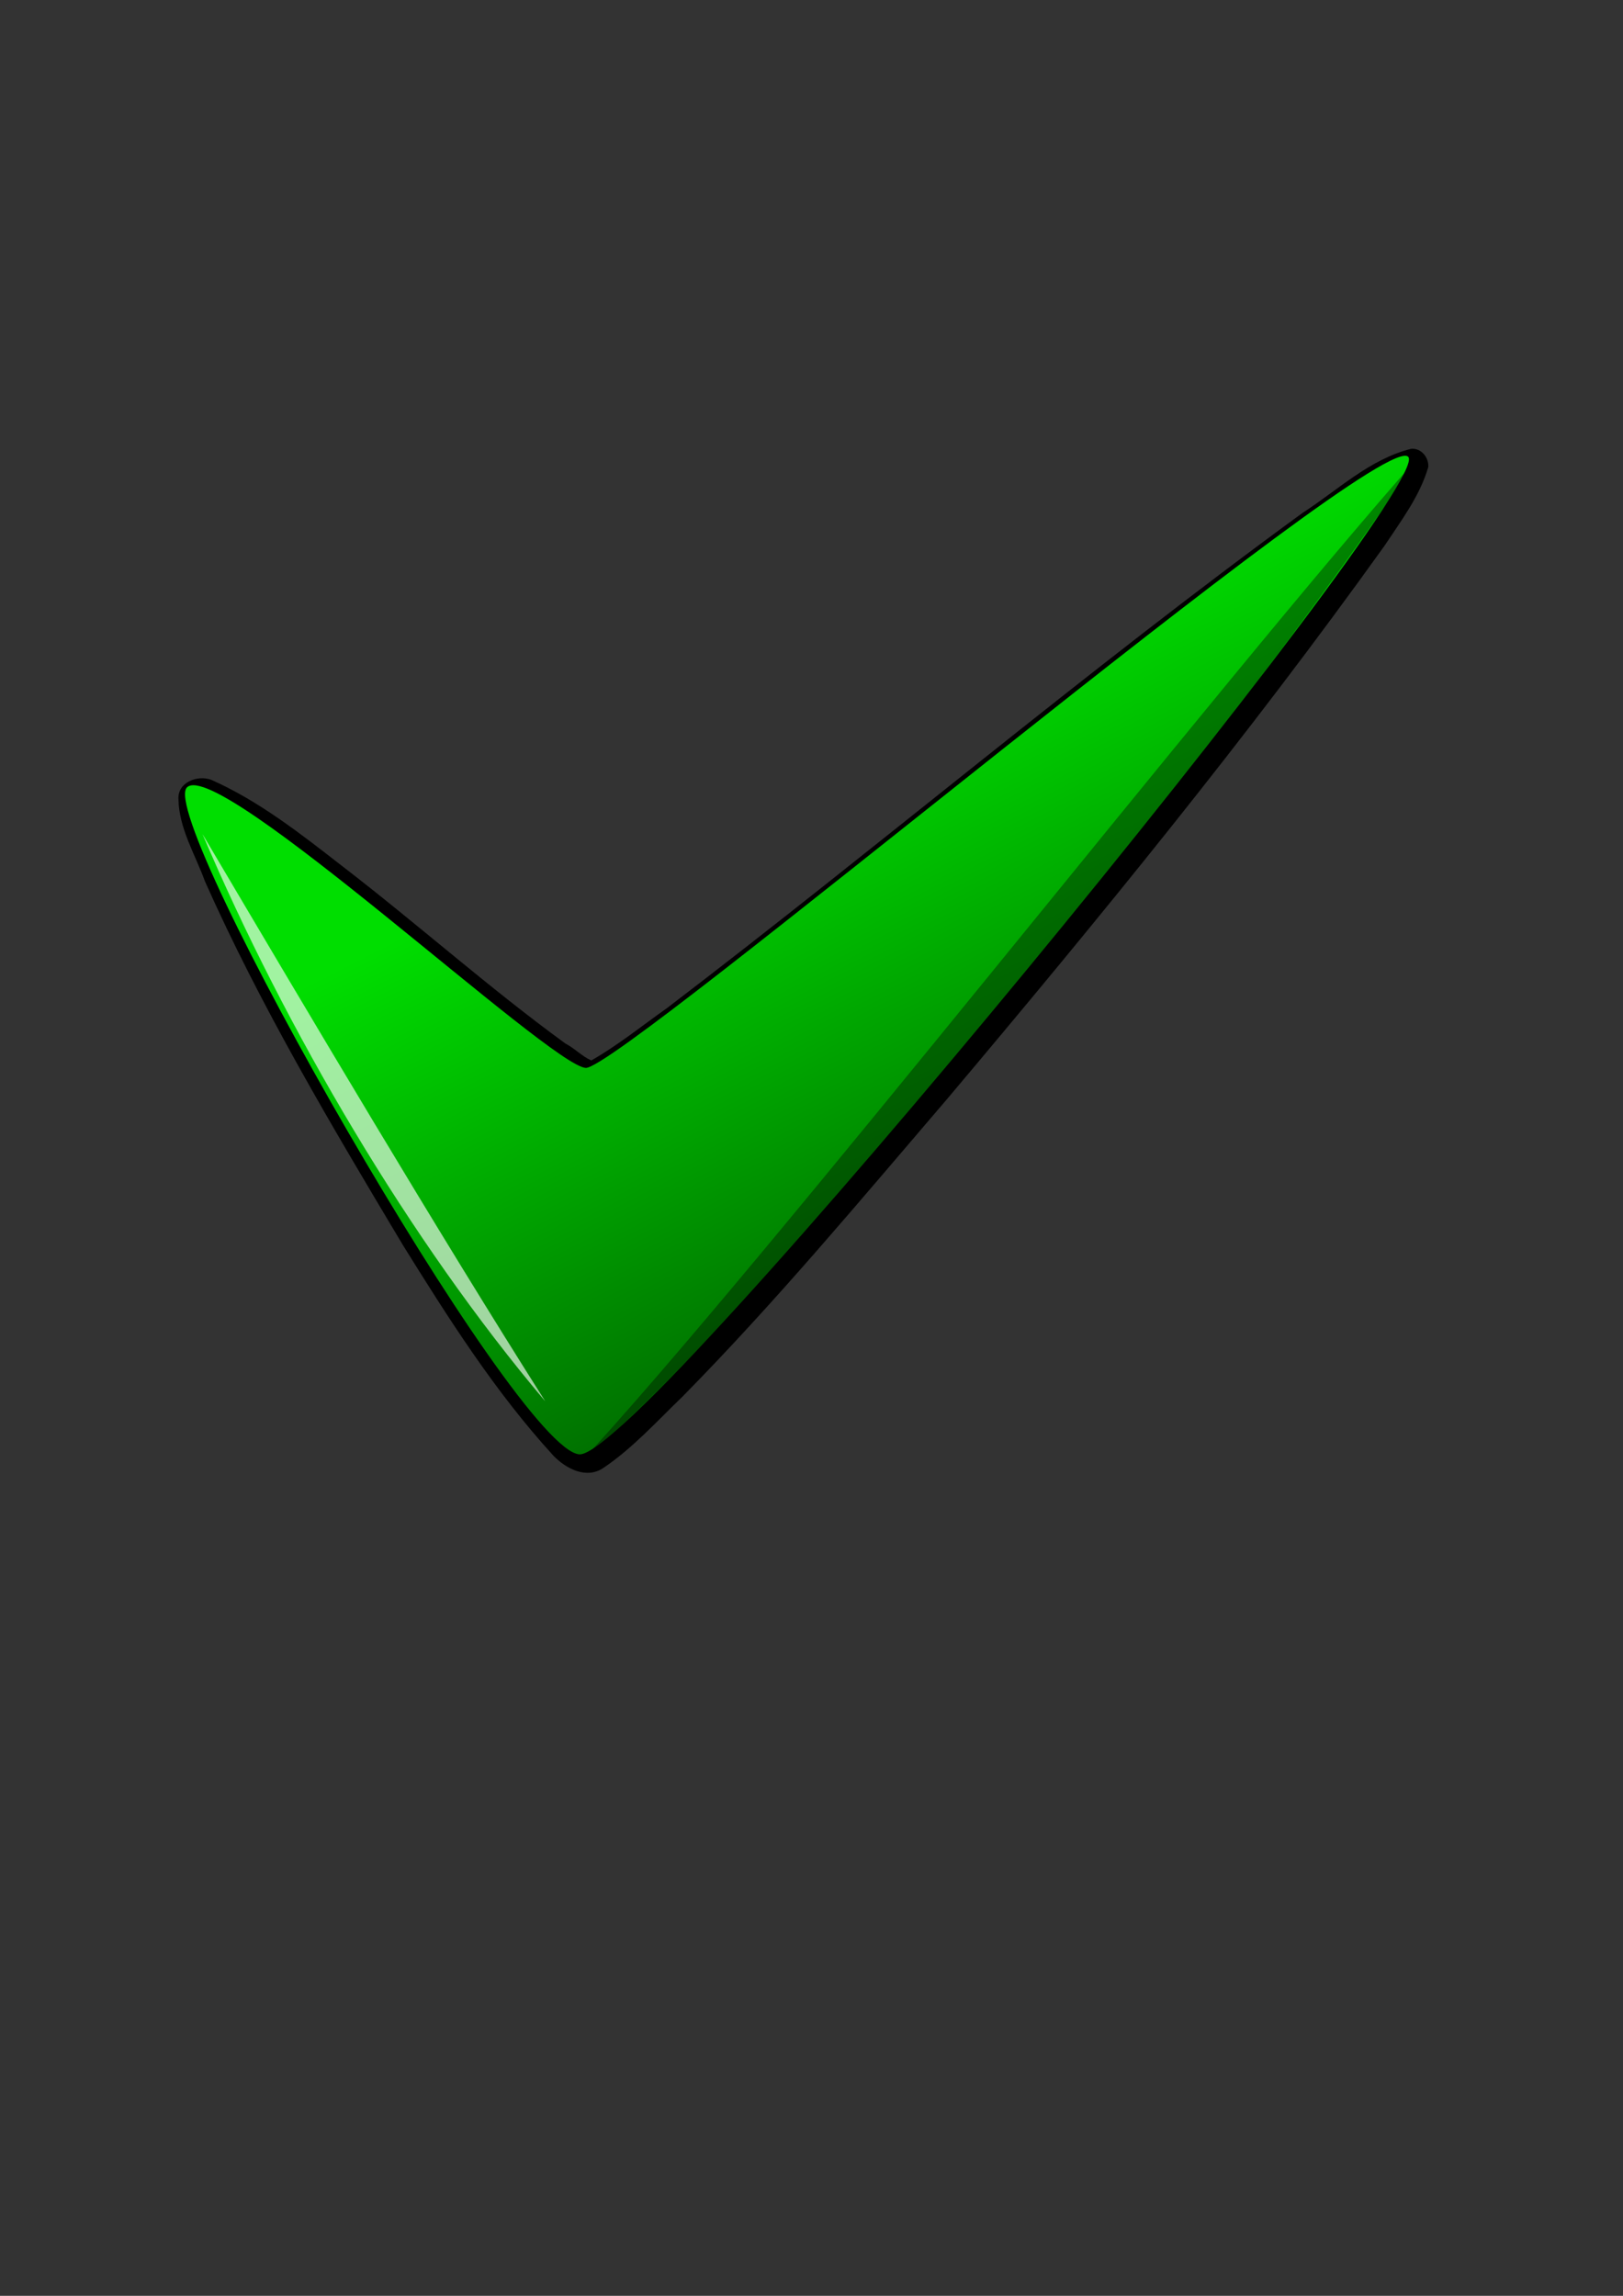 <?xml version="1.0" encoding="UTF-8" standalone="no"?>
<!-- Created with Inkscape (http://www.inkscape.org/) -->

<svg
   xmlns:dc="http://purl.org/dc/elements/1.1/"
   xmlns:cc="http://creativecommons.org/ns#"
   xmlns:rdf="http://www.w3.org/1999/02/22-rdf-syntax-ns#"
   xmlns:svg="http://www.w3.org/2000/svg"
   xmlns="http://www.w3.org/2000/svg"
   xmlns:xlink="http://www.w3.org/1999/xlink"
   xmlns:sodipodi="http://sodipodi.sourceforge.net/DTD/sodipodi-0.dtd"
   xmlns:inkscape="http://www.inkscape.org/namespaces/inkscape"
   width="744.094"
   height="1052.362"
   id="svg2"
   version="1.1"
   inkscape:version="0.48.2 r9819"
   sodipodi:docname="success.svg">
  <rect width="100%" height="100%" fill="#333333" stroke="none"/>
  <defs
     id="defs4">
    <linearGradient
       id="linearGradient3765">
      <stop
         style="stop-color:#00de00;stop-opacity:1;"
         offset="0"
         id="stop3767" />
      <stop
         style="stop-color:#007000;stop-opacity:1;"
         offset="1"
         id="stop3769" />
    </linearGradient>
    <linearGradient
       inkscape:collect="always"
       xlink:href="#linearGradient3765"
       id="linearGradient3771"
       x1="261.979"
       y1="389.216"
       x2="377.404"
       y2="614.93"
       gradientUnits="userSpaceOnUse" />
    <linearGradient
       inkscape:collect="always"
       xlink:href="#linearGradient3765"
       id="linearGradient4766"
       gradientUnits="userSpaceOnUse"
       x1="261.979"
       y1="389.216"
       x2="377.404"
       y2="614.93"
       gradientTransform="translate(-721.429,401.429)" />
  </defs>
  <sodipodi:namedview
     id="base"
     pagecolor="#ffffff"
     bordercolor="#666666"
     borderopacity="1.0"
     inkscape:pageopacity="0.0"
     inkscape:pageshadow="2"
     inkscape:zoom="0.7"
     inkscape:cx="-57.246348"
     inkscape:cy="387.73335"
     inkscape:document-units="px"
     inkscape:current-layer="layer1"
     showgrid="false"
     inkscape:window-width="1600"
     inkscape:window-height="876"
     inkscape:window-x="0"
     inkscape:window-y="24"
     inkscape:window-maximized="1" />
  <g
     inkscape:label="Layer 1"
     inkscape:groupmode="layer"
     id="layer1">
    <path
       style="fill:#000000;fill-opacity:1;stroke:none"
       d="m 646.844,205.75 c -18.908,4.753 -33.447,18.874 -49.543,29.263 -99.505,72.561 -193.667,152.451 -291.532,227.094 -11.357,8.031 -22.618,17.146 -34.674,23.986 -4.259,-1.872 -7.647,-5.574 -11.847,-7.734 -35.244,-25.681 -68.01,-54.976 -102.787,-81.69 -18.784,-14.603 -37.813,-29.552 -59.646,-39.233 -6.331,-2.304 -15.48,1.162 -15,8.906 0.238,13.445 7.714,25.363 12.184,37.728 25.744,57.812 58.247,112.365 90.714,166.656 20.876,33.586 42.221,67.226 68.943,96.471 5.787,6.021 15.275,11.063 23.159,5.552 13.35,-9.034 24.416,-21.325 36.11,-32.585 42.812,-43.458 81.917,-90.445 121.655,-136.818 69.347,-82.259 137.5,-165.675 200.157,-253.144 7.619,-11.512 16.202,-22.772 20.078,-36.079 0.351,-4.422 -3.307,-8.926 -7.969,-8.375 z"
       id="path2985"
       inkscape:connector-curvature="0"
       inkscape:export-filename="/home/alump/Development/bttagwriter/res/drawable-hdpi/done.png"
       inkscape:export-xdpi="9.6923075"
       inkscape:export-ydpi="9.6923075" />
    <path
       sodipodi:nodetypes="zzzzz"
       inkscape:connector-curvature="0"
       id="path3755"
       d="m -934.286,255.219 c -14.321,14.171 150.882,304.392 180,305.714 29.118,1.323 391.344,-441.742 380,-457.143 -11.344,-15.401 -360.958,280.686 -377.143,280 -16.185,-0.686 -168.536,-142.742 -182.857,-128.571 z"
       style="fill:#000000;fill-opacity:1;stroke:none" />
    <path
       sodipodi:nodetypes="zzzzz"
       inkscape:connector-curvature="0"
       id="path3757"
       d="m 85.714,360.934 c -14.321,14.171 150.882,304.392 180,305.714 29.118,1.323 391.344,-441.742 380,-457.143 -11.344,-15.401 -360.958,280.686 -377.143,280 C 252.387,488.82 100.035,346.763 85.714,360.934 z"
       style="fill:url(#linearGradient3771);fill-opacity:1;stroke:none"
       inkscape:export-filename="/home/alump/Development/bttagwriter/res/drawable-hdpi/done.png"
       inkscape:export-xdpi="9.6923075"
       inkscape:export-ydpi="9.6923075" />
    <path
       style="fill:#ffffff;fill-opacity:0.63;stroke:none"
       d="M 250,642.362 C 200.476,564.267 142.381,466.172 92.857,382.362 130.952,471.886 187.619,568.553 250,642.362 z"
       id="path3773"
       inkscape:connector-curvature="0"
       sodipodi:nodetypes="ccc"
       inkscape:export-filename="/home/alump/Development/bttagwriter/res/drawable-hdpi/done.png"
       inkscape:export-xdpi="9.6923075"
       inkscape:export-ydpi="9.6923075" />
    <path
       sodipodi:nodetypes="ccc"
       inkscape:connector-curvature="0"
       id="path3775"
       d="M 263.774,672.934 C 351.553,578.467 560.101,311.048 650.277,209.504 568.974,331.502 368.327,581.502 263.774,672.934 z"
       style="fill:#000000;fill-opacity:0.361;stroke:none"
       inkscape:export-filename="/home/alump/Development/bttagwriter/res/drawable-hdpi/done.png"
       inkscape:export-xdpi="9.6923075"
       inkscape:export-ydpi="9.6923075" />
    <rect
       style="fill:#ffffff;fill-opacity:0;stroke:none"
       id="rect3777"
       width="594.286"
       height="482.857"
       x="70"
       y="198.076"
       inkscape:export-filename="/home/alump/Development/bttagwriter/res/drawable-hdpi/done.png"
       inkscape:export-xdpi="9.6923075"
       inkscape:export-ydpi="9.6923075" />
    <path
       inkscape:export-ydpi="9.6923075"
       inkscape:export-xdpi="9.6923075"
       inkscape:export-filename="/home/alump/Development/bttagwriter/res/drawable-hdpi/not_done.png"
       inkscape:connector-curvature="0"
       id="path4756"
       d="m -74.585,607.179 c -18.908,4.753 -33.447,18.874 -49.543,29.263 -99.505,72.561 -193.667,152.451 -291.532,227.094 -11.357,8.031 -22.618,17.146 -34.674,23.986 -4.259,-1.872 -7.647,-5.574 -11.847,-7.734 -35.244,-25.681 -68.01,-54.976 -102.787,-81.69 -18.784,-14.603 -37.813,-29.552 -59.646,-39.233 -6.331,-2.304 -15.48,1.162 -15,8.906 0.238,13.445 7.714,25.363 12.184,37.728 25.744,57.812 58.247,112.365 90.714,166.656 20.876,33.586 42.221,67.226 68.943,96.471 5.787,6.021 15.275,11.063 23.159,5.552 13.35,-9.034 24.416,-21.326 36.11,-32.585 42.812,-43.458 81.917,-90.445 121.655,-136.818 69.347,-82.259 137.5,-165.675 200.157,-253.144 7.619,-11.512 16.202,-22.772 20.078,-36.079 0.351,-4.422 -3.307,-8.926 -7.969,-8.375 z"
       style="fill:#000000;fill-opacity:1;stroke:none" />
    <path
       inkscape:export-ydpi="9.6923075"
       inkscape:export-xdpi="9.6923075"
       inkscape:export-filename="/home/alump/Development/bttagwriter/res/drawable-hdpi/not_done.png"
       style="fill:url(#linearGradient4766);fill-opacity:1;stroke:none;opacity:0.321"
       d="m -635.714,762.362 c -14.321,14.171 150.882,304.392 180,305.714 29.118,1.323 391.344,-441.742 380,-457.143 -11.344,-15.401 -360.958,280.686 -377.143,280 -16.185,-0.686 -168.536,-142.742 -182.857,-128.571 z"
       id="path4758"
       inkscape:connector-curvature="0"
       sodipodi:nodetypes="zzzzz" />
    <path
       inkscape:export-ydpi="9.6923075"
       inkscape:export-xdpi="9.6923075"
       inkscape:export-filename="/home/alump/Development/bttagwriter/res/drawable-hdpi/not_done.png"
       sodipodi:nodetypes="ccc"
       inkscape:connector-curvature="0"
       id="path4760"
       d="m -471.429,1043.791 c -49.524,-78.095 -107.619,-176.191 -157.143,-260 38.095,89.524 94.762,186.19 157.143,260 z"
       style="fill:#ffffff;fill-opacity:0.63;stroke:none" />
    <path
       inkscape:export-ydpi="9.6923075"
       inkscape:export-xdpi="9.6923075"
       inkscape:export-filename="/home/alump/Development/bttagwriter/res/drawable-hdpi/not_done.png"
       style="fill:#000000;fill-opacity:0.361;stroke:none"
       d="M -457.654,1074.363 C -369.875,979.895 -161.327,712.477 -71.152,610.932 -152.455,732.93 -353.102,982.93 -457.654,1074.363 z"
       id="path4762"
       inkscape:connector-curvature="0"
       sodipodi:nodetypes="ccc" />
    <rect
       inkscape:export-ydpi="9.6923075"
       inkscape:export-xdpi="9.6923075"
       inkscape:export-filename="/home/alump/Development/bttagwriter/res/drawable-hdpi/not_done.png"
       y="599.505"
       x="-651.429"
       height="482.857"
       width="594.286"
       id="rect4764"
       style="fill:#ffffff;fill-opacity:0;stroke:none" />
  </g>
</svg>
